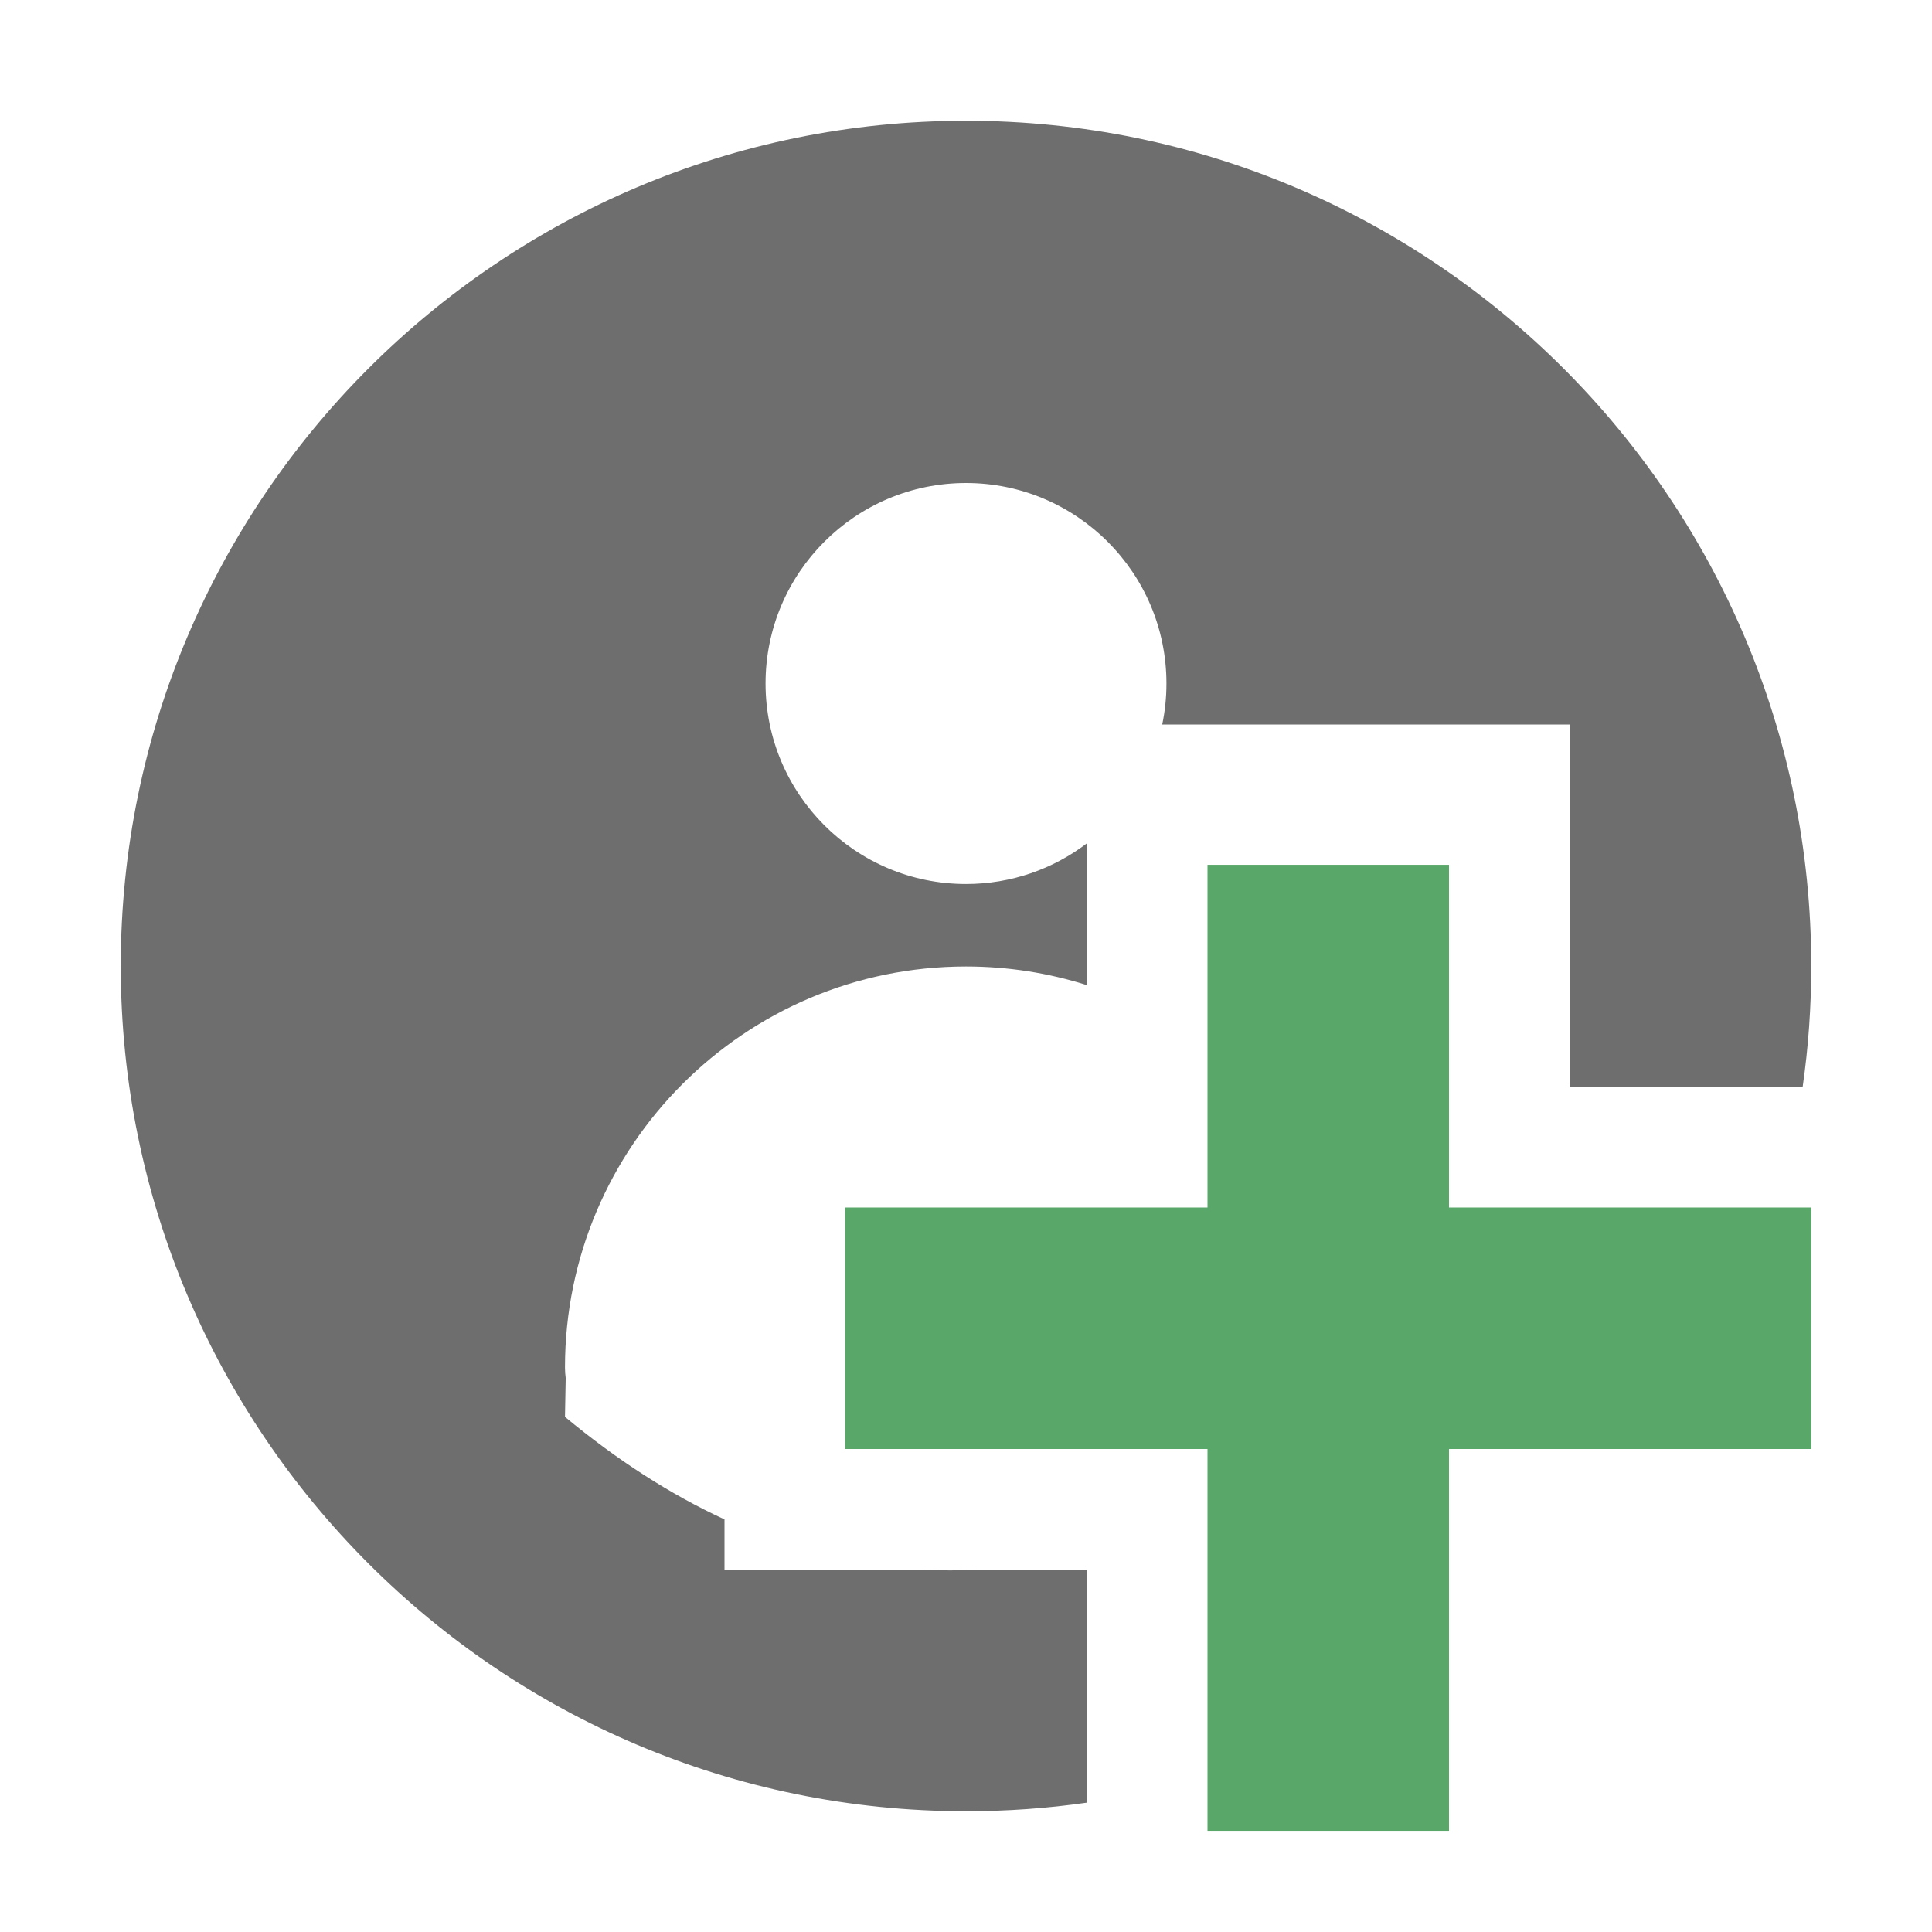 <?xml version="1.0" encoding="UTF-8" standalone="no"?>
<!DOCTYPE svg PUBLIC "-//W3C//DTD SVG 1.1//EN" "http://www.w3.org/Graphics/SVG/1.1/DTD/svg11.dtd">
<svg width="100%" height="100%" viewBox="0 0 16 16" version="1.1" xmlns="http://www.w3.org/2000/svg" xmlns:xlink="http://www.w3.org/1999/xlink" xml:space="preserve" xmlns:serif="http://www.serif.com/" style="fill-rule:evenodd;clip-rule:evenodd;stroke-linejoin:round;stroke-miterlimit:2;">
    <g transform="matrix(1,0,0,1,-228,0)">
        <g id="add-target" serif:id="add target" transform="matrix(1,0,0,1,-63.667,0)">
            <rect x="291.667" y="0" width="16" height="16" style="fill:none;"/>
            <g transform="matrix(1,0,0,1,63.667,0)">
                <path d="M237,14.929C236.674,14.976 236.34,15 236,15C232.137,15 229,11.863 229,8C229,4.137 232.137,1 236,1C239.863,1 243,4.137 243,8C243,8.34 242.976,8.674 242.929,9L241,9L241,6L237.625,6C237.648,5.89 237.66,5.777 237.66,5.66C237.66,4.744 236.916,4 236,4C235.084,4 234.34,4.744 234.34,5.66C234.34,6.577 235.084,7.321 236,7.321C236.375,7.321 236.722,7.196 237,6.985L237,8.158C236.684,8.058 236.348,8.004 236,8.004C234.167,8.004 232.679,9.492 232.679,11.325C232.679,11.354 232.681,11.383 232.685,11.412L232.679,11.734C233.112,12.093 233.552,12.376 234,12.583L234,13L235.658,13C235.798,13.007 235.938,13.007 236.08,13L237,13L237,14.929Z" style="fill:rgb(110,110,110);"/>
            </g>
            <g transform="matrix(3.84182e-18,1,-0.8,-3.2792e-18,309.067,3)">
                <rect x="7" y="3" width="2" height="10" style="fill:rgb(89,168,105);"/>
            </g>
            <g transform="matrix(1,0,0,0.8,294.667,4.762)">
                <rect x="7" y="3" width="2" height="10" style="fill:rgb(89,168,105);"/>
            </g>
        </g>
    </g>
</svg>
